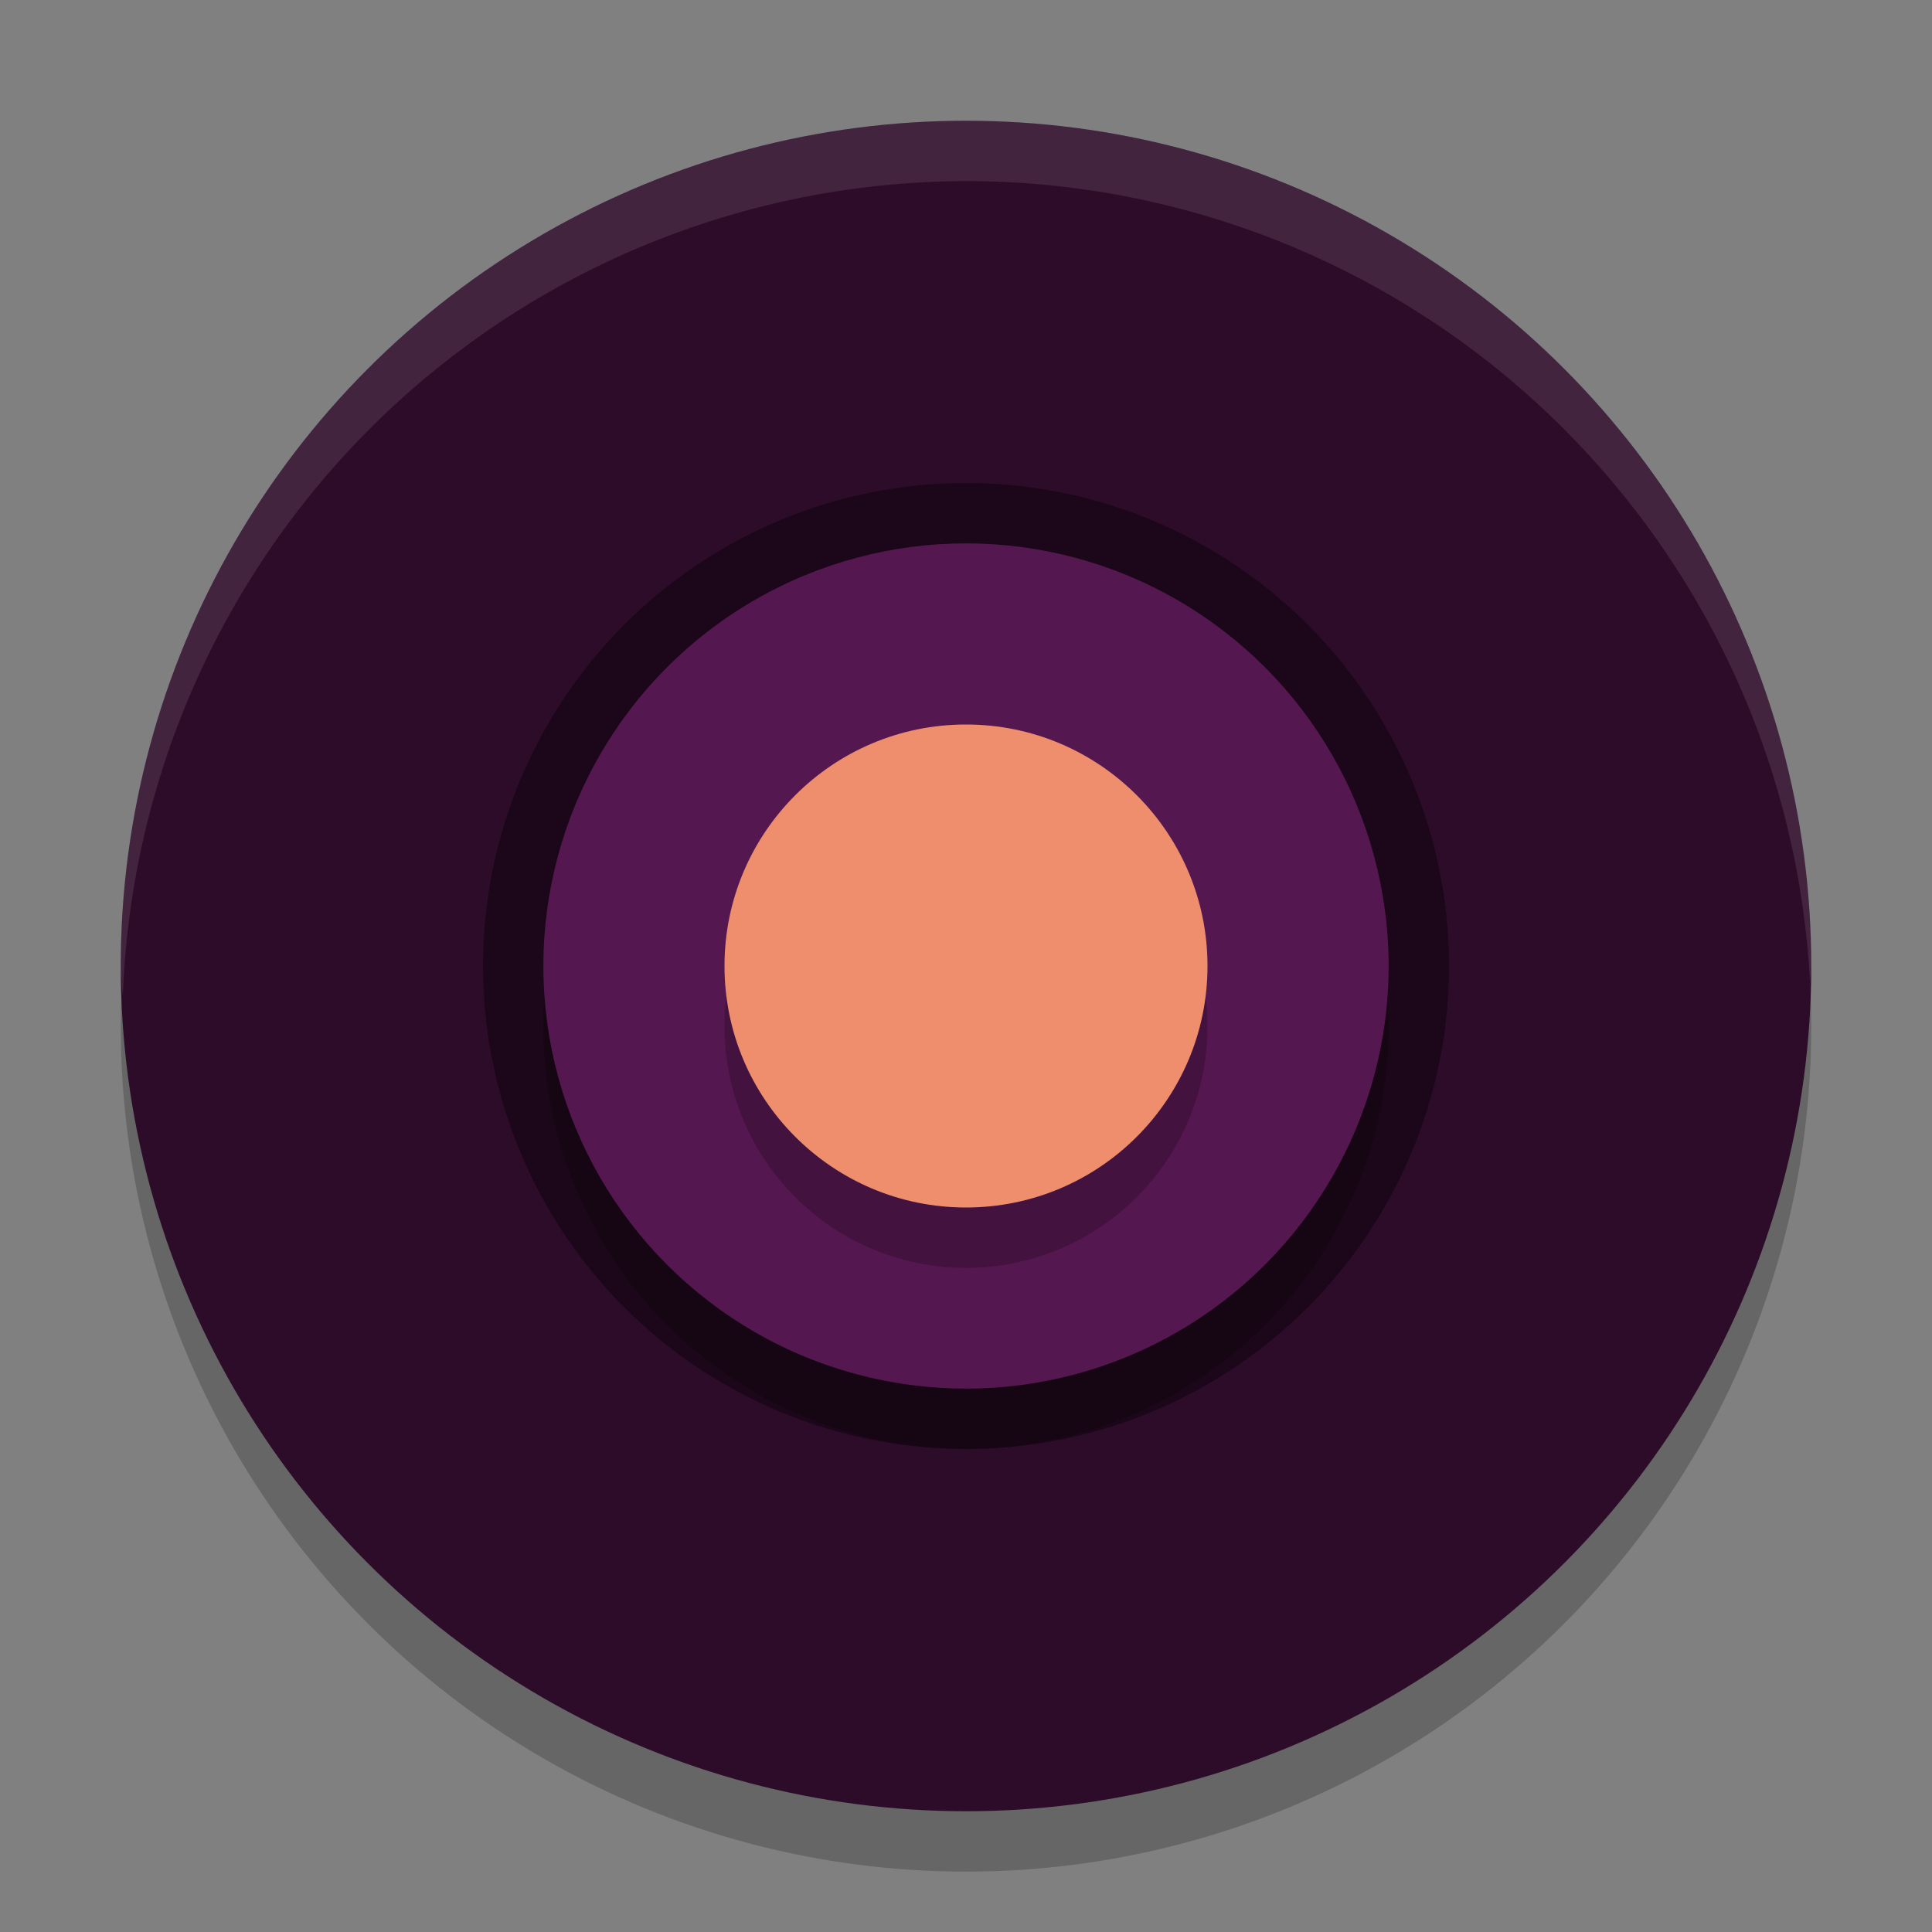 <svg xmlns="http://www.w3.org/2000/svg" width="32" height="32" version="1">
 <rect width="100%" height="100%" fill="#808080" stroke="none"/>
 <circle style="opacity:0.2" cx="16" cy="17" r="14"/>
 <circle style="fill:#2d0c2a" cx="16" cy="16" r="14"/>
 <circle style="opacity:0.4" cx="16" cy="16" r="8"/>
 <circle opacity=".2" cx="16" cy="17" r="7"/>
 <circle fill="#55174f" cx="16" cy="16" r="7"/>
 <circle opacity=".2" cx="16" cy="17" r="4"/>
 <circle fill="#ef8e6d" cx="16" cy="16" r="4"/>
 <path style="opacity:0.1;fill:#ffffff" d="M 16 2 A 14 14 0 0 0 2 16 A 14 14 0 0 0 2.035 16.5 A 14 14 0 0 1 16 3 A 14 14 0 0 1 29.98 16.279 A 14 14 0 0 0 30 16 A 14 14 0 0 0 16 2 z"/>
</svg>
